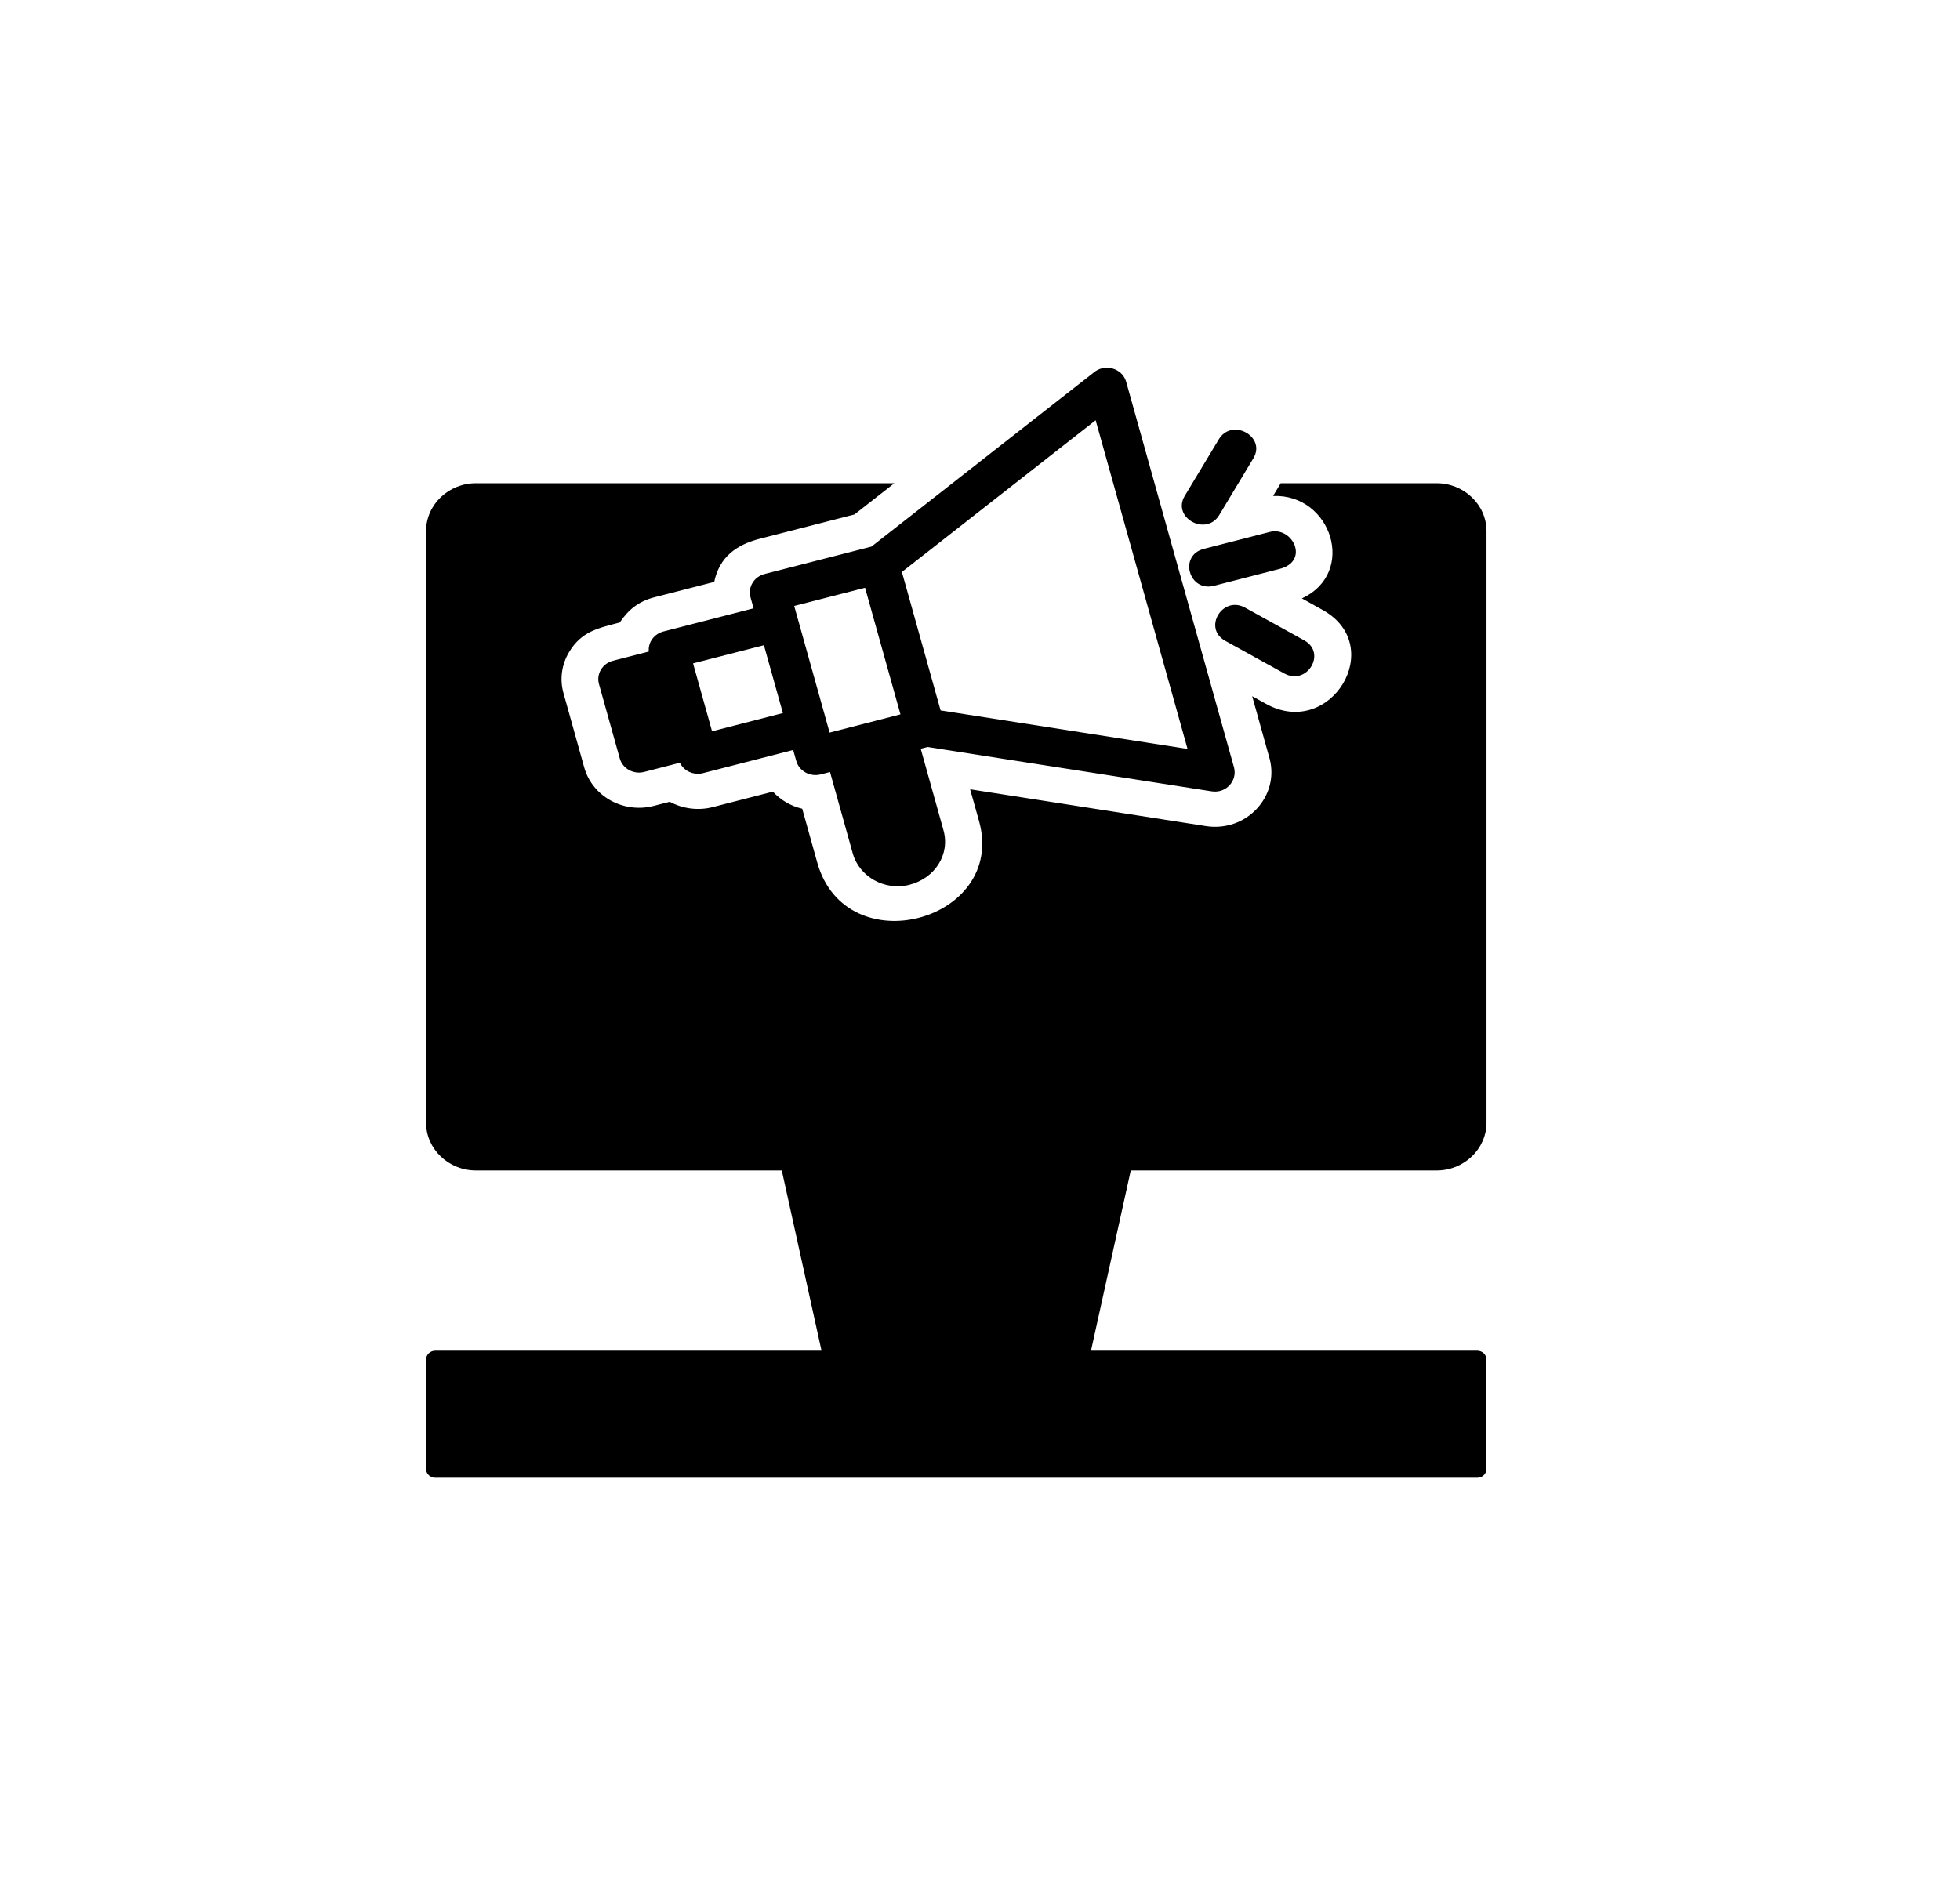 <svg width="48" height="46" viewBox="0 0 48 46" fill="none" xmlns="http://www.w3.org/2000/svg">
<path fill-rule="evenodd" clip-rule="evenodd" d="M11.657 11.838H21.901L20.925 12.602L18.611 13.196C18.02 13.348 17.618 13.652 17.491 14.254L16.017 14.633C15.639 14.73 15.384 14.94 15.178 15.248C14.646 15.389 14.246 15.461 13.939 15.97C13.761 16.265 13.701 16.624 13.799 16.976L14.308 18.8C14.407 19.154 14.647 19.437 14.954 19.608C15.262 19.778 15.636 19.836 16.004 19.742L16.404 19.64C16.718 19.812 17.102 19.861 17.452 19.771L18.928 19.392C19.117 19.598 19.368 19.746 19.646 19.81L20.014 21.127C20.715 23.636 24.66 22.561 23.976 20.111L23.758 19.334L29.528 20.235C30.524 20.391 31.33 19.51 31.096 18.596L30.666 17.054L31.005 17.242C32.591 18.119 33.976 15.82 32.391 14.941L31.883 14.658C33.235 14.033 32.611 12.094 31.177 12.149L31.365 11.837H35.182C35.854 11.837 36.404 12.364 36.404 13.008V27.501C36.404 28.145 35.854 28.672 35.182 28.672H27.692L26.718 33.087H36.177C36.302 33.087 36.403 33.184 36.403 33.303V35.983C36.403 36.102 36.302 36.199 36.177 36.199H10.66C10.536 36.199 10.434 36.102 10.434 35.983V33.303C10.434 33.184 10.536 33.087 10.66 33.087H20.119L19.146 28.672H11.656C10.983 28.672 10.434 28.145 10.434 27.501V13.008C10.434 12.364 10.983 11.837 11.656 11.837L11.657 11.838ZM18.726 14.06L21.342 13.389L26.782 9.128C27.052 8.895 27.486 9.017 27.58 9.354L30.222 18.802C30.305 19.129 30.024 19.44 29.672 19.384L22.714 18.298L22.548 18.341L23.105 20.335C23.273 20.936 22.891 21.515 22.273 21.673C21.672 21.828 21.046 21.481 20.884 20.905L20.327 18.911L20.098 18.97C19.838 19.036 19.57 18.889 19.5 18.639L19.425 18.371L17.219 18.938C16.99 18.997 16.75 18.89 16.65 18.684L15.775 18.909C15.515 18.976 15.247 18.827 15.178 18.578L14.669 16.758C14.599 16.508 14.753 16.252 15.014 16.185L15.889 15.96C15.867 15.734 16.02 15.527 16.249 15.468L18.455 14.901L18.38 14.633C18.31 14.384 18.465 14.127 18.725 14.061L18.726 14.06ZM19.173 17.467L18.708 15.805L16.973 16.25L17.438 17.913L19.173 17.467H19.173ZM31.941 15.686C32.497 15.994 32.01 16.805 31.453 16.497L30.006 15.697C29.45 15.389 29.938 14.578 30.495 14.886L31.941 15.686ZM29.86 12.615C29.539 13.148 28.693 12.681 29.014 12.147L29.849 10.761C30.17 10.228 31.016 10.695 30.694 11.228L29.86 12.615ZM29.734 14.349C29.113 14.508 28.861 13.604 29.481 13.445L31.094 13.031C31.655 12.886 32.076 13.74 31.348 13.933L29.734 14.348L29.734 14.349ZM22.087 14.01L23.035 17.402L29.083 18.346L26.832 10.295L22.087 14.011L22.087 14.01ZM21.185 14.398L19.45 14.843L20.317 17.945L22.052 17.499L21.185 14.397V14.398Z" fill="black"/>
</svg>
